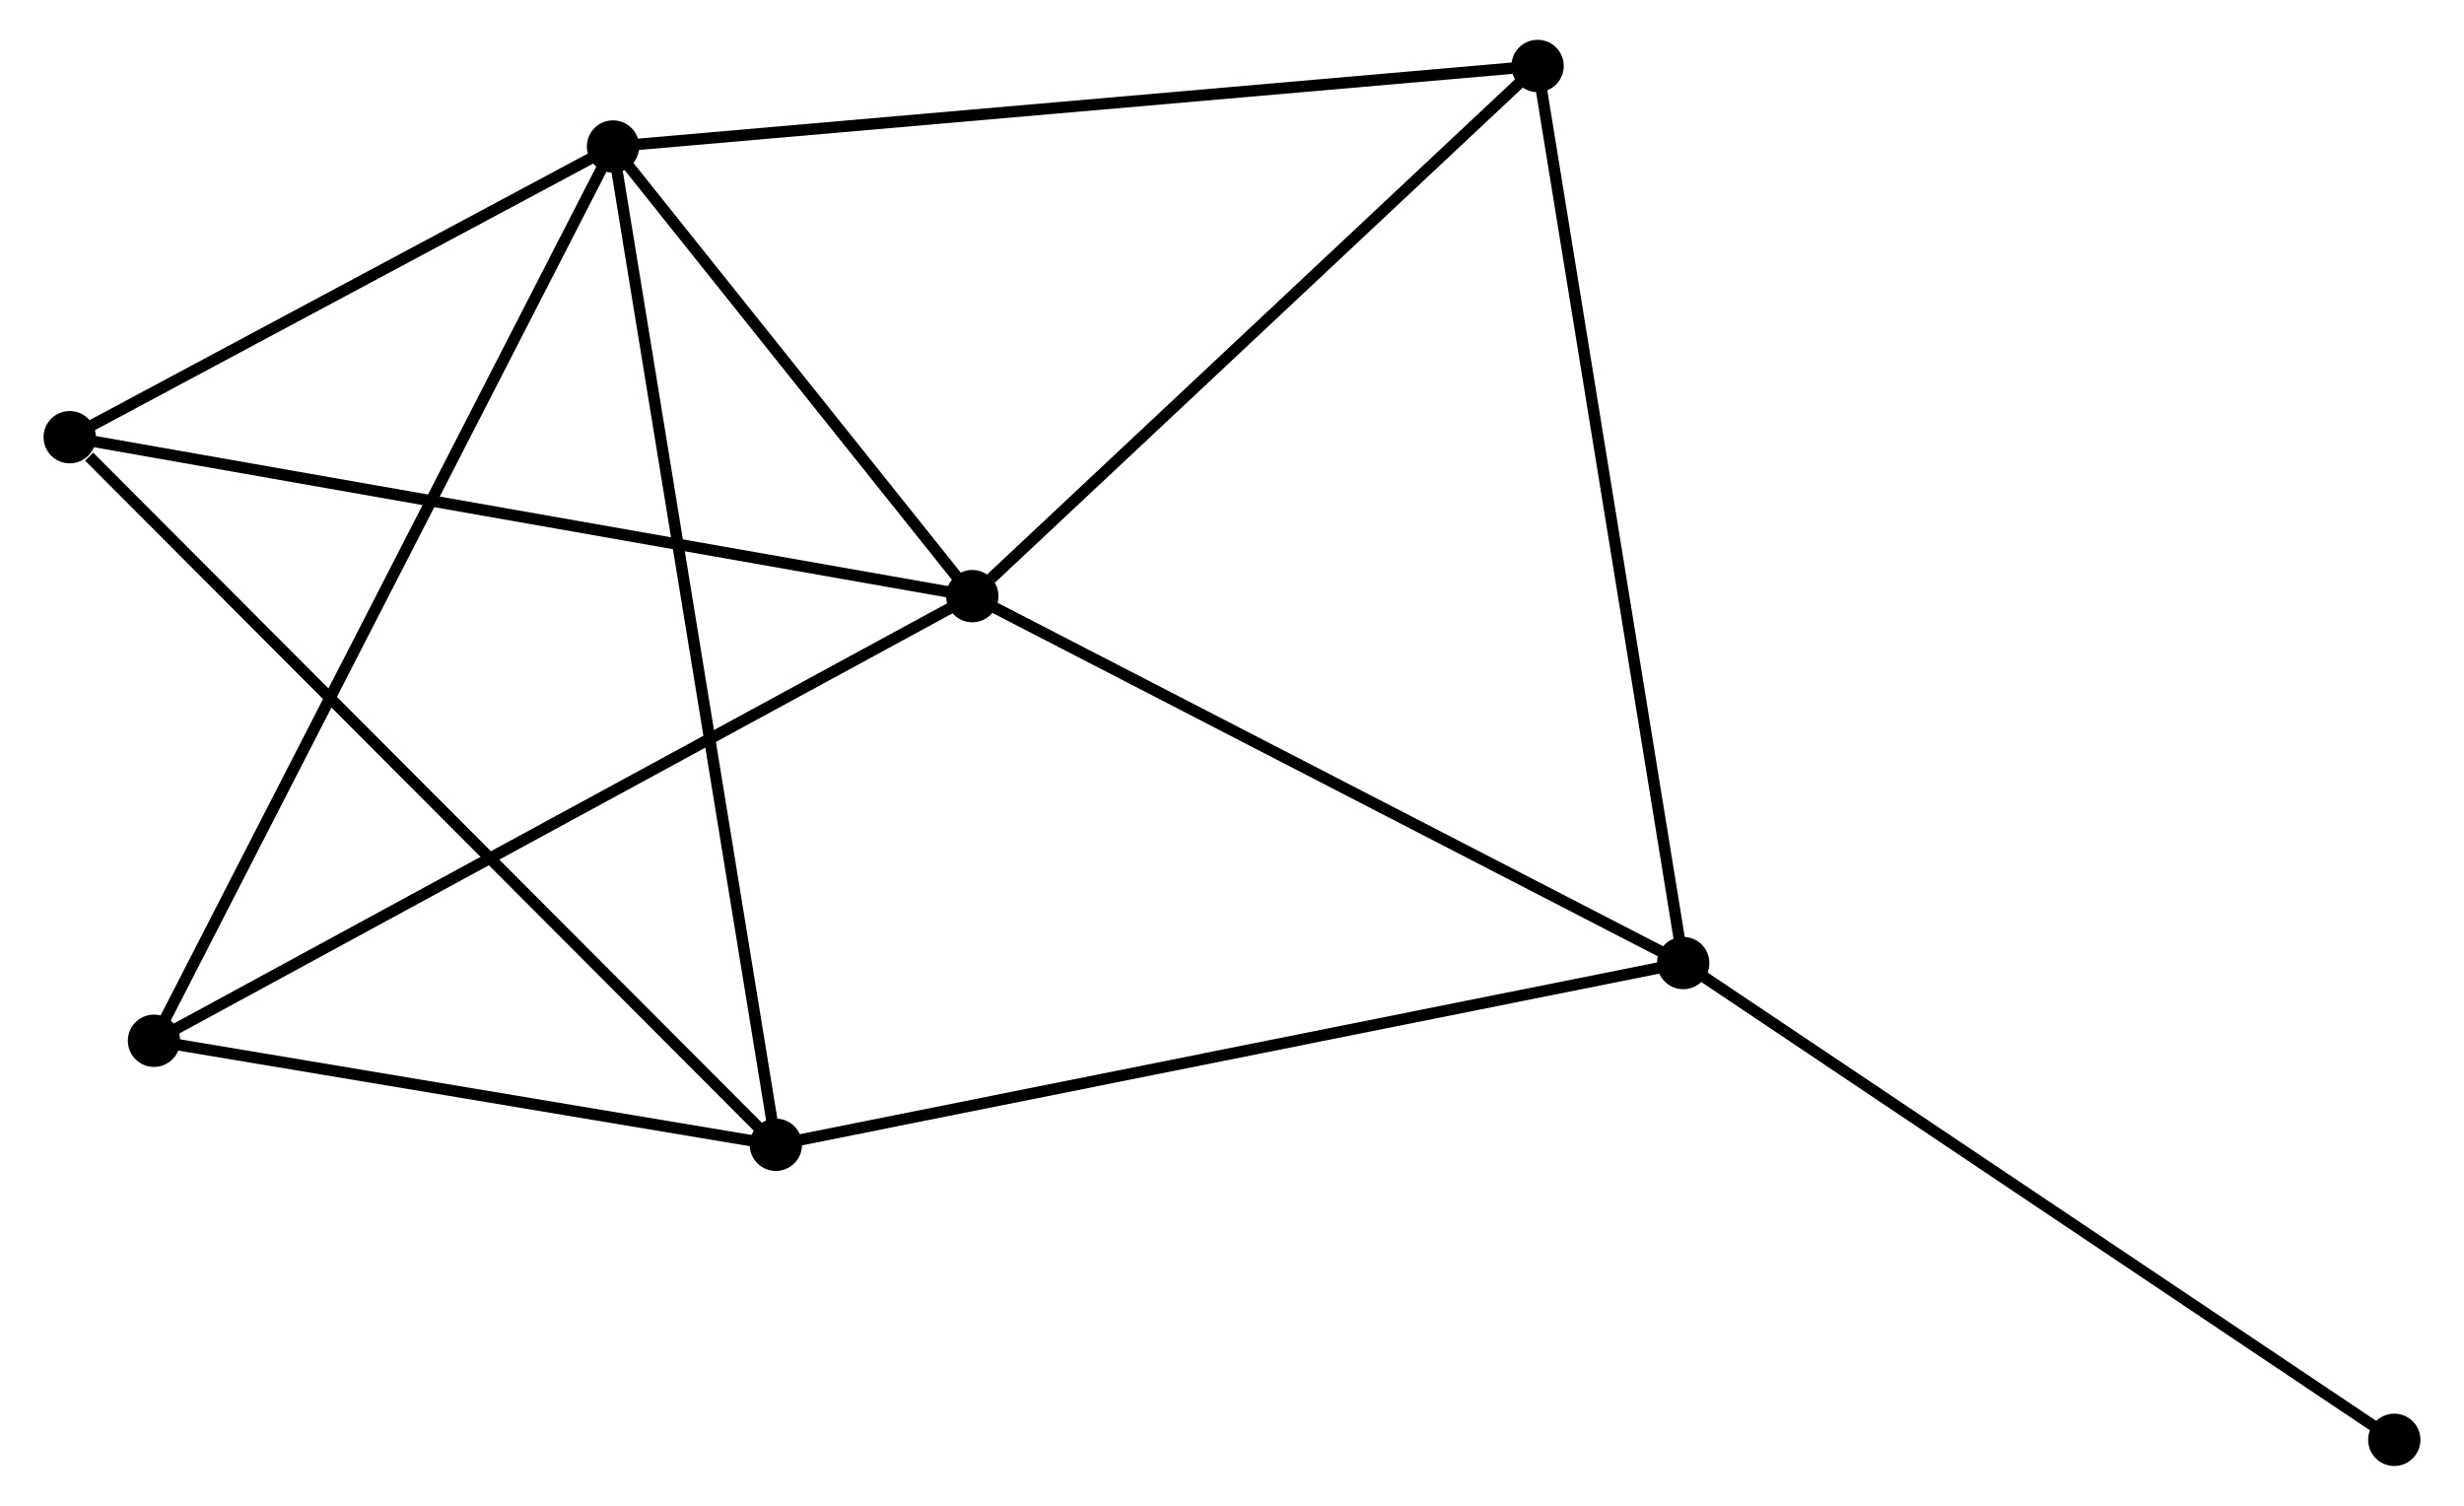 <?xml version="1.0" encoding="UTF-8" standalone="no"?>
<!DOCTYPE svg PUBLIC "-//W3C//DTD SVG 1.1//EN"
 "http://www.w3.org/Graphics/SVG/1.1/DTD/svg11.dtd">
<!-- Generated by graphviz version 2.36.0 (20140111.2315)
 -->
<!-- Title: %3 Pages: 1 -->
<svg width="216pt" height="132pt"
 viewBox="0.00 0.00 215.98 132.39" xmlns="http://www.w3.org/2000/svg" xmlns:xlink="http://www.w3.org/1999/xlink">
<g id="graph0" class="graph" transform="scale(1 1) rotate(0) translate(4 128.391)">
<title>%3</title>
<!-- 0 -->
<g id="node1" class="node"><title>0</title>
<ellipse fill="black" stroke="black" cx="81.156" cy="-75.979" rx="1.8" ry="1.8"/>
</g>
<!-- 1 -->
<g id="node2" class="node"><title>1</title>
<ellipse fill="black" stroke="black" cx="49.569" cy="-115.509" rx="1.8" ry="1.8"/>
</g>
<!-- 0&#45;&#45;1 -->
<g id="edge1" class="edge"><title>0&#45;&#45;1</title>
<path fill="none" stroke="black" d="M79.799,-77.677C74.603,-84.179 56.012,-107.446 50.886,-113.861"/>
</g>
<!-- 2 -->
<g id="node3" class="node"><title>2</title>
<ellipse fill="black" stroke="black" cx="143.661" cy="-43.719" rx="1.8" ry="1.8"/>
</g>
<!-- 0&#45;&#45;2 -->
<g id="edge2" class="edge"><title>0&#45;&#45;2</title>
<path fill="none" stroke="black" d="M82.959,-75.048C92.087,-70.337 133.105,-49.167 141.969,-44.593"/>
</g>
<!-- 4 -->
<g id="node4" class="node"><title>4</title>
<ellipse fill="black" stroke="black" cx="130.858" cy="-122.591" rx="1.8" ry="1.8"/>
</g>
<!-- 0&#45;&#45;4 -->
<g id="edge3" class="edge"><title>0&#45;&#45;4</title>
<path fill="none" stroke="black" d="M82.81,-77.529C90.49,-84.733 122.602,-114.849 129.535,-121.351"/>
</g>
<!-- 5 -->
<g id="node5" class="node"><title>5</title>
<ellipse fill="black" stroke="black" cx="9.211" cy="-36.886" rx="1.8" ry="1.8"/>
</g>
<!-- 0&#45;&#45;5 -->
<g id="edge4" class="edge"><title>0&#45;&#45;5</title>
<path fill="none" stroke="black" d="M79.377,-75.012C69.424,-69.604 20.718,-43.138 10.927,-37.818"/>
</g>
<!-- 6 -->
<g id="node6" class="node"><title>6</title>
<ellipse fill="black" stroke="black" cx="1.8" cy="-89.952" rx="1.8" ry="1.8"/>
</g>
<!-- 0&#45;&#45;6 -->
<g id="edge5" class="edge"><title>0&#45;&#45;6</title>
<path fill="none" stroke="black" d="M79.194,-76.324C68.215,-78.257 14.492,-87.717 3.693,-89.619"/>
</g>
<!-- 1&#45;&#45;4 -->
<g id="edge7" class="edge"><title>1&#45;&#45;4</title>
<path fill="none" stroke="black" d="M51.578,-115.684C62.825,-116.664 117.856,-121.459 128.918,-122.422"/>
</g>
<!-- 1&#45;&#45;5 -->
<g id="edge8" class="edge"><title>1&#45;&#45;5</title>
<path fill="none" stroke="black" d="M48.726,-113.867C43.474,-103.635 15.288,-48.725 10.049,-38.519"/>
</g>
<!-- 1&#45;&#45;6 -->
<g id="edge9" class="edge"><title>1&#45;&#45;6</title>
<path fill="none" stroke="black" d="M47.979,-114.659C40.727,-110.778 10.81,-94.773 3.444,-90.832"/>
</g>
<!-- 3 -->
<g id="node7" class="node"><title>3</title>
<ellipse fill="black" stroke="black" cx="63.886" cy="-27.74" rx="1.8" ry="1.8"/>
</g>
<!-- 1&#45;&#45;3 -->
<g id="edge6" class="edge"><title>1&#45;&#45;3</title>
<path fill="none" stroke="black" d="M49.868,-113.676C51.731,-102.253 61.73,-40.956 63.588,-29.563"/>
</g>
<!-- 2&#45;&#45;4 -->
<g id="edge11" class="edge"><title>2&#45;&#45;4</title>
<path fill="none" stroke="black" d="M143.345,-45.669C141.573,-56.581 132.905,-109.977 131.163,-120.71"/>
</g>
<!-- 2&#45;&#45;3 -->
<g id="edge10" class="edge"><title>2&#45;&#45;3</title>
<path fill="none" stroke="black" d="M141.689,-43.325C130.652,-41.114 76.645,-30.296 65.789,-28.121"/>
</g>
<!-- 7 -->
<g id="node8" class="node"><title>7</title>
<ellipse fill="black" stroke="black" cx="206.18" cy="-1.8" rx="1.8" ry="1.8"/>
</g>
<!-- 2&#45;&#45;7 -->
<g id="edge12" class="edge"><title>2&#45;&#45;7</title>
<path fill="none" stroke="black" d="M145.207,-42.683C153.781,-36.934 195.447,-8.996 204.459,-2.954"/>
</g>
<!-- 3&#45;&#45;5 -->
<g id="edge13" class="edge"><title>3&#45;&#45;5</title>
<path fill="none" stroke="black" d="M62.066,-28.044C53.765,-29.433 19.523,-35.161 11.093,-36.571"/>
</g>
<!-- 3&#45;&#45;6 -->
<g id="edge14" class="edge"><title>3&#45;&#45;6</title>
<path fill="none" stroke="black" d="M62.351,-29.278C53.836,-37.81 12.459,-79.272 3.509,-88.24"/>
</g>
</g>
</svg>
